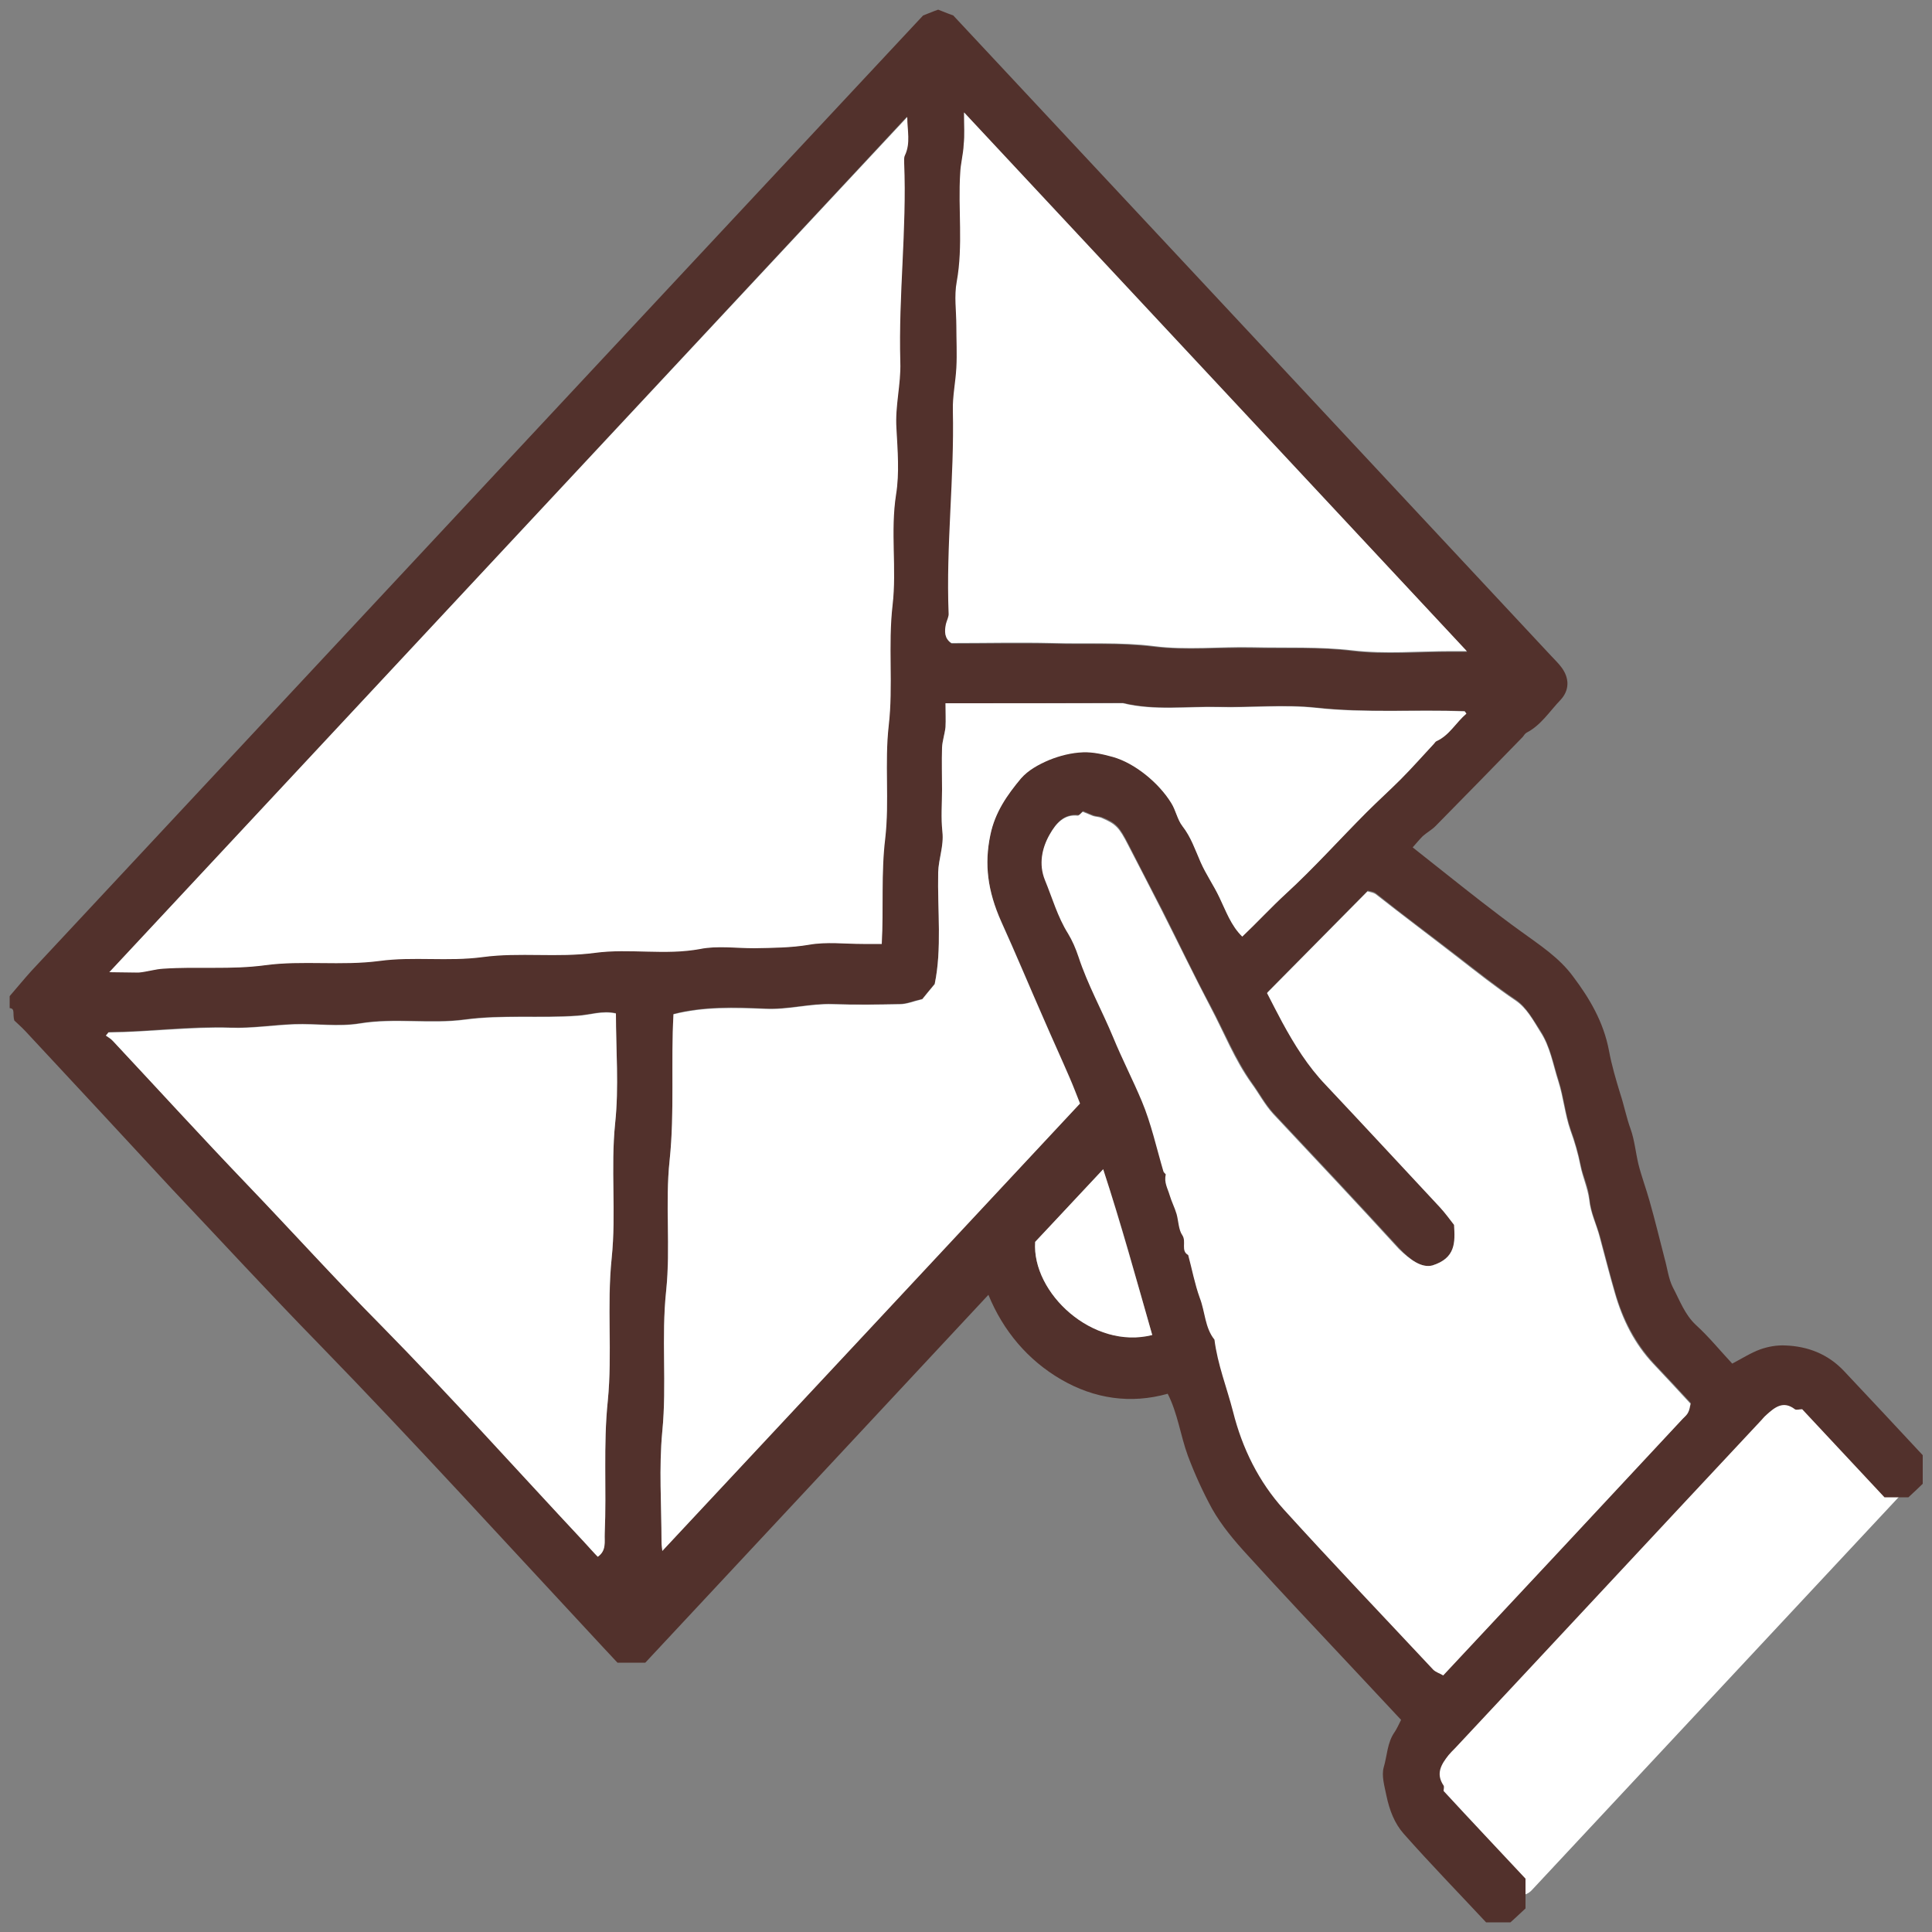 <?xml version="1.0" encoding="utf-8"?>
<!-- Generator: Adobe Illustrator 23.1.0, SVG Export Plug-In . SVG Version: 6.00 Build 0)  -->
<svg version="1.1" id="Layer_1" xmlns="http://www.w3.org/2000/svg" xmlns:xlink="http://www.w3.org/1999/xlink" x="0px" y="0px"
	 viewBox="0 0 500 500" style="enable-background:new 0 0 500 500;" xml:space="preserve">
<rect x="0" y="0" width="500" height="500" fill="#808080" stroke="none"/>
<style type="text/css">
	.st0{fill:#FFFFFF;}
	.st1{fill:#52312C;}
</style>
<g>
	<path class="st0" d="M491.8,387l-95.4,102.2c-1.6,1.7-4.2,1.7-5.8,0L362,458.6c-1.6-1.7-1.6-4.5,0-6.2l95.4-102.2
		c1.6-1.7,4.2-1.7,5.8,0l28.6,30.6C493.3,382.5,493.3,385.3,491.8,387z"/>
	<path class="st1" d="M2.5,257.8c1.9-2.2,3.7-4.4,5.6-6.5C85.2,168.7,162.2,86.1,238.9,4c1.6-0.6,2.7-1.1,3.9-1.5
		c1.1,0.4,2.2,0.9,3.9,1.5c51.3,54.9,103,110.3,154.7,165.7c0.9,1,1.9,1.9,2.7,3c2.1,2.8,2.1,5.9-0.2,8.4c-2.8,2.9-5.1,6.6-8.8,8.5
		c-0.4,0.2-0.7,0.7-1,1.1c-7.5,7.7-15,15.4-22.6,23.1c-1,1-2.3,1.7-3.3,2.6c-0.9,0.9-1.7,1.9-2.6,2.9c6.1,4.8,11.8,9.4,17.6,13.9
		c3.5,2.7,7,5.4,10.5,7.9c4.8,3.5,9.8,6.7,13.4,11.6c4.3,5.7,7.9,11.8,9.3,19.2c0.7,3.8,1.8,7.5,2.9,11.1c1,3,1.6,6.2,2.7,9.2
		c1,2.8,1.3,6,2,9c0.8,3.2,2,6.4,2.9,9.6c1.4,4.9,2.6,9.9,3.9,14.9c0.7,2.5,1,5.2,2.1,7.4c1.8,3.4,3.1,7.1,6,9.8
		c3.4,3.1,6.4,6.8,9.4,10c2.5-1.3,4.8-2.8,7.3-3.7c2-0.7,4.2-1.1,6.4-1c5.8,0.2,11.1,2.2,15.3,6.7c6.8,7.2,13.5,14.4,20.3,21.7
		c0,2.3,0,4.7,0,7.4c-1,1-2.2,2.1-3.7,3.5c-1.8,0-4,0-6.2,0c-7.1-7.6-14.2-15.2-21.3-22.8c-0.7,0-1.5,0.3-1.9,0
		c-3-2.3-5.2-0.5-7.4,1.5c-0.6,0.5-1.1,1.2-1.7,1.8c-26.3,28.1-52.5,56.3-78.8,84.4c-0.6,0.6-1.2,1.2-1.7,1.8
		c-1.9,2.4-3.4,4.8-1.3,7.9c0.2,0.3,0,1,0,1.4c7.1,7.7,14.2,15.2,21.2,22.7c0,2.6,0,5,0,7.7c-1,0.9-2.2,2.1-3.9,3.6
		c-1.5,0-3.7,0-6.3,0c-7-7.5-14.3-15-21.3-22.9c-2.4-2.7-3.7-6.1-4.5-9.9c-0.5-2.5-1.3-5.1-0.7-7.3c0.9-3,0.9-6.4,2.8-9.1
		c0.6-0.9,1.1-2,1.7-3.2c-4.2-4.5-8.6-9.2-13-13.9c-8.9-9.5-17.9-19-26.7-28.7c-3.4-3.7-6.7-7.6-9.2-12c-2.4-4.4-4.5-9-6.3-13.8
		c-1.9-5.2-2.6-10.9-5.2-16c-9.6,2.7-19,1.3-27.6-3.7c-8.6-5-15-12.6-18.8-21.9c-29.8,32-59.6,63.9-88.8,95.2c-3.1,0-5,0-7.2,0
		c-1.2-1.3-2.7-2.9-4.2-4.5c-24.3-26.1-48.3-52.5-73.1-78c-12.9-13.2-25.4-26.8-38.1-40.2C31.8,294,19.3,280.5,6.7,267
		c-1.1-1.2-2.4-2.3-3-2.9c-0.5-1.7,0.3-3.1-1.2-3.2C2.5,259.9,2.5,258.8,2.5,257.8z M28.3,251.6c3,0,5.2,0.1,7.5,0
		c2.1-0.2,4.2-0.8,6.4-1c8.7-0.6,17.5,0.3,26.3-0.9c9.8-1.3,19.7,0.2,29.6-1.1c8.8-1.2,17.8,0.2,26.7-1c9.6-1.3,19.4,0.3,29.1-1.1
		c9-1.2,18.1,0.6,27.2-1c4.6-0.8,9.3-0.1,14-0.2c4.7,0,9.4-0.1,14.2-0.9c4.6-0.8,9.3-0.2,14-0.2c1.6,0,3.2,0,4.8,0
		c0.6-9.3-0.2-18.3,0.9-27.3c1.2-9.6-0.2-19.4,0.9-29.2c1.2-10.3-0.2-20.8,1-31.2c1.1-9.5-0.6-19.1,0.9-28.6
		c0.9-5.6,0.4-11.4,0.1-17.1c-0.4-5.8,1.2-11.5,1-17.2c-0.5-17.2,1.7-34.3,1-51.5c0-0.7-0.1-1.4,0.2-2c1.5-3.2,0.6-6.4,0.6-9.9
		C165.9,104.1,97.3,177.6,28.3,251.6z M370.7,327.5c-2.8,0.7-5.7-1.4-8.6-4.5c-10.7-11.7-21.6-23.3-32.5-34.9
		c-2.2-2.4-3.7-5.3-5.6-7.9c-4.3-6.1-7.1-13.1-10.6-19.7c-4.4-8.2-8.4-16.7-12.6-25c-2.9-5.6-5.8-11.2-8.7-16.9
		c-2.4-4.7-3.2-5.6-6.9-7.1c-0.7-0.3-1.5-0.2-2.2-0.5c-0.9-0.3-1.7-0.7-2.7-1.1c-0.4,0.3-0.9,1.1-1.3,1c-3.6-0.3-5.6,2-7.2,4.8
		c-2.1,3.7-2.9,7.9-1.3,11.8c1.9,4.7,3.3,9.6,6,13.9c1.1,1.8,2.1,3.9,2.7,6c2.3,7.3,6.1,13.9,9,20.9c2.3,5.6,5,10.9,7.4,16.5
		c2.5,5.8,3.8,12.1,5.6,18.2c0.1,0.3,0.6,0.6,0.6,0.8c-0.4,1.9,0.5,3.6,1,5.3c0.5,1.7,1.3,3.2,1.8,4.9c0.6,1.8,0.5,4.1,1.5,5.5
		c1.1,1.6-0.4,4,1.5,5.1c1,3.7,1.6,7.6,3,11.1c1.3,3.6,1.3,7.7,3.8,10.8c0.8,6.4,3.2,12.4,4.8,18.6c2.5,9.6,6.7,18.2,13.1,25.3
		c12.7,14,25.7,27.7,38.7,41.5c0.7,0.7,1.8,1,2.6,1.5c20.7-22.2,41.2-44.1,61.6-66c0.6-0.6,1.3-1.1,1.7-1.9c0.4-0.7,0.5-1.5,0.7-2.4
		c-3.2-3.5-6.4-6.9-9.6-10.3c-4.8-5.2-8-11.4-10-18.4c-1.4-4.8-2.6-9.6-3.9-14.4c-0.9-3.2-2.4-6.3-2.7-9.6c-0.3-3.2-1.7-5.9-2.3-8.9
		c-0.6-3-1.5-6.2-2.6-9.2c-1.4-4.1-1.8-8.5-3.1-12.6c-1.4-4.4-2.2-9-4.7-12.9c-1.9-2.9-3.6-6.1-6.3-8c-5.2-3.5-10.1-7.4-15-11.2
		c-7.1-5.5-14.3-10.8-21.3-16.4c-0.6-0.5-1.4-0.5-2.1-0.7c-8.8,8.9-17.5,17.7-26,26.3c1.4,2.7,2.6,5.2,3.9,7.5
		c3.2,5.9,6.7,11.5,11.3,16.3c9.9,10.4,19.7,21,29.4,31.5c1.4,1.5,2.6,3.3,3.8,4.7C376.7,321.6,376.7,325.6,370.7,327.5z M244.7,182
		c0,2.4,0.1,4.3,0,6.1c-0.2,1.8-0.8,3.5-0.9,5.3c-0.1,3.6,0,7.3,0,10.9c0,3.6-0.3,7.3,0.1,10.9c0.4,3.6-1,6.9-1.1,10.5
		c-0.2,9.9,1,19.8-0.9,28.9c-1.4,1.7-2.5,3-3.2,3.9c-2.2,0.5-4,1.3-5.8,1.3c-5.8,0.2-11.6,0.2-17.4,0c-5.9-0.2-11.6,1.5-17.5,1.2
		c-7.9-0.4-15.9-0.6-23.7,1.4c-0.7,12.5,0.4,25.2-1,37.8c-1.2,11.2,0.2,22.5-0.9,33.8c-1.2,12,0.2,24.2-1,36.4
		c-0.9,9.4-0.2,19-0.2,28.5c0,1,0.2,2,0.2,2.4c36-38.5,72-77.2,108.1-115.8c-0.8-2-1.7-4.4-2.7-6.7c-2.2-5.1-4.5-10.1-6.7-15.2
		c-3.7-8.4-7.2-16.9-11-25.2c-3.5-7.8-4.4-14.8-2.8-22.4c1.2-5.9,4.4-10.4,7.9-14.6c1.8-2.2,4.7-3.7,7.3-4.8c2.8-1.2,5.9-1.9,8.8-2
		c2.5-0.1,5.3,0.5,7.7,1.2c5.7,1.6,11.9,6.8,15.1,11.9c1.2,1.8,1.5,4.3,2.9,6c2.2,2.8,3.3,6.1,4.7,9.3c1.4,3.2,3.4,6.1,4.9,9.2
		c1.6,3.5,3,7.3,5.9,10.1c3.9-3.7,7.4-7.6,11.3-11.1c7.3-6.7,14-14.1,20.9-21.1c2.9-2.9,5.9-5.6,8.8-8.5c2.9-3,5.7-6.1,8.6-9.2
		c0.2-0.2,0.4-0.6,0.7-0.7c3.3-1.6,5-4.9,7.7-7.1c-0.3-0.3-0.4-0.6-0.5-0.6c-12.8-0.4-25.6,0.5-38.4-0.9c-8.3-0.9-16.8,0-25.2-0.2
		c-8.3-0.2-16.6,1-24.8-1C275.4,182,260.3,182,244.7,182z M27.4,268c0.6,0.5,1.3,0.9,1.9,1.4c11.5,12.3,23,24.8,34.6,37
		c11.6,12.1,22.9,24.6,34.7,36.5c18,18.1,35.1,37.3,52.5,56c1.3,1.4,2.6,2.8,3.6,3.9c2.3-1.6,1.7-3.9,1.8-6
		c0.5-11.4-0.4-22.9,0.8-34.4c1.2-12.2-0.2-24.6,1-36.9c1.2-11.5-0.3-23.2,0.9-34.9c1-9.4,0.2-18.9,0.2-28.4
		c-3.5-0.8-6.7,0.4-9.9,0.6c-9.7,0.7-19.4-0.3-29.2,1c-9,1.2-18.1-0.5-27.2,1c-5.5,0.9-11.3,0-16.9,0.2c-5.5,0.2-11,1.1-16.5,0.9
		c-10.6-0.4-21,1.1-31.6,1.2C28,267.2,27.9,267.4,27.4,268z M249.5,29.1c0,3.3,0.1,5.9,0,8.5c-0.2,2.5-0.8,4.9-0.9,7.4
		c-0.5,9.4,0.8,18.8-0.9,28.1c-0.7,3.7-0.1,7.6-0.1,11.4c0,3.6,0.1,7.3,0,10.9c-0.2,3.7-1,7.3-0.9,11c0.5,17.5-1.7,35-1.1,52.5
		c0,0.9-0.5,1.8-0.7,2.8c-0.5,1.9-0.4,3.7,1.4,4.9c8.7,0,17.4-0.2,26.1,0c8.7,0.2,17.5-0.3,26.3,0.8c8.4,1,17.1,0.1,25.6,0.3
		c8.6,0.2,17.1-0.3,25.8,0.8c8.4,1,17.1,0.2,25.6,0.2c1.2,0,2.5,0,4,0C336.2,121.9,293,75.7,249.5,29.1z M285.5,302.6
		c-6.1,6.5-11.7,12.6-17.6,18.8c-0.9,13.2,14.9,27.9,30.3,24.1C294.1,331.1,290.2,316.7,285.5,302.6z"/>
	<path class="st0" d="M28.3,251.6c69-74,137.6-147.5,206.5-221.3c0,3.5,0.9,6.7-0.6,9.9c-0.3,0.6-0.2,1.3-0.2,2
		c0.7,17.2-1.5,34.3-1,51.5c0.2,5.8-1.4,11.4-1,17.2c0.3,5.7,0.8,11.5-0.1,17.1c-1.5,9.6,0.2,19.2-0.9,28.6
		c-1.2,10.4,0.2,20.9-1,31.2c-1.1,9.8,0.2,19.5-0.9,29.2c-1.1,9-0.4,18-0.9,27.3c-1.6,0-3.2,0-4.8,0c-4.7,0-9.5-0.6-14,0.2
		c-4.7,0.8-9.4,0.8-14.2,0.9c-4.7,0-9.5-0.7-14,0.2c-9.1,1.7-18.2-0.2-27.2,1c-9.7,1.3-19.5-0.2-29.1,1.1c-9,1.2-17.9-0.2-26.7,1
		c-9.9,1.3-19.9-0.2-29.6,1.1c-8.8,1.2-17.5,0.3-26.3,0.9c-2.1,0.1-4.2,0.8-6.4,1C33.5,251.7,31.3,251.6,28.3,251.6z"/>
	<path class="st0" d="M370.7,327.5c6-1.9,5.9-5.9,5.6-10.5c-1.1-1.4-2.3-3.1-3.8-4.7c-9.8-10.5-19.6-21.1-29.4-31.5
		c-4.6-4.8-8.1-10.4-11.3-16.3c-1.3-2.4-2.5-4.8-3.9-7.5c8.5-8.6,17.2-17.4,26-26.3c0.7,0.2,1.5,0.3,2.1,0.7
		c7,5.5,14.2,10.9,21.3,16.4c4.9,3.8,9.8,7.7,15,11.2c2.8,1.9,4.5,5.1,6.3,8c2.6,3.9,3.3,8.6,4.7,12.9c1.3,4.1,1.7,8.6,3.1,12.6
		c1.1,3,2,6.1,2.6,9.2c0.6,3,1.9,5.8,2.3,8.9c0.3,3.3,1.9,6.4,2.7,9.6c1.3,4.8,2.5,9.6,3.9,14.4c2,7,5.1,13.2,10,18.4
		c3.2,3.4,6.4,6.8,9.6,10.3c-0.2,0.9-0.3,1.7-0.7,2.4c-0.4,0.7-1.1,1.2-1.7,1.9c-20.4,21.9-40.8,43.8-61.6,66
		c-0.8-0.5-1.9-0.8-2.6-1.5c-12.9-13.8-26-27.5-38.7-41.5c-6.4-7.1-10.7-15.7-13.1-25.3c-1.6-6.2-4-12.2-4.8-18.6
		c-2.5-3.1-2.4-7.2-3.8-10.8c-1.3-3.6-2-7.4-3-11.1c-2-1.1-0.4-3.4-1.5-5.1c-1-1.4-1-3.7-1.5-5.5c-0.5-1.7-1.3-3.2-1.8-4.9
		c-0.5-1.7-1.5-3.3-1-5.3c0-0.2-0.5-0.5-0.6-0.8c-1.8-6.1-3.2-12.5-5.6-18.2c-2.3-5.5-5.1-10.9-7.4-16.5c-2.9-7-6.6-13.6-9-20.9
		c-0.7-2.1-1.6-4.2-2.7-6c-2.7-4.3-4.1-9.3-6-13.9c-1.6-4-0.8-8.2,1.3-11.8c1.6-2.8,3.7-5.2,7.2-4.8c0.4,0,0.9-0.7,1.3-1
		c1.1,0.4,1.9,0.8,2.7,1.1c0.7,0.2,1.5,0.2,2.2,0.5c3.7,1.6,4.5,2.4,6.9,7.1c2.9,5.6,5.8,11.2,8.7,16.9c4.2,8.3,8.3,16.8,12.6,25
		c3.5,6.6,6.2,13.6,10.6,19.7c1.9,2.6,3.4,5.5,5.6,7.9c10.9,11.6,21.8,23.2,32.5,34.9C365,326.1,367.9,328.2,370.7,327.5z"/>
	<path class="st0" d="M244.7,182c15.6,0,30.7,0,45.9,0c8.2,2,16.5,0.8,24.8,1c8.4,0.2,16.9-0.7,25.2,0.2c12.8,1.4,25.6,0.4,38.4,0.9
		c0.1,0,0.2,0.2,0.5,0.6c-2.7,2.3-4.4,5.6-7.7,7.1c-0.3,0.1-0.5,0.5-0.7,0.7c-2.9,3.1-5.6,6.2-8.6,9.2c-2.9,2.9-5.9,5.6-8.8,8.5
		c-7,7-13.7,14.5-20.9,21.1c-3.8,3.5-7.4,7.4-11.3,11.1c-2.9-2.8-4.2-6.6-5.9-10.1c-1.5-3.2-3.5-6-4.9-9.2c-1.4-3.2-2.5-6.5-4.7-9.3
		c-1.3-1.7-1.7-4.1-2.9-6c-3.2-5.2-9.4-10.3-15.1-11.9c-2.5-0.7-5.2-1.3-7.7-1.2c-3,0.1-6.1,0.9-8.8,2c-2.6,1.1-5.4,2.6-7.3,4.8
		c-3.5,4.2-6.7,8.7-7.9,14.6c-1.6,7.6-0.7,14.5,2.8,22.4c3.8,8.4,7.3,16.8,11,25.2c2.2,5.1,4.5,10.1,6.7,15.2c1,2.3,1.9,4.7,2.7,6.7
		c-36.1,38.7-72.1,77.3-108.1,115.8c0-0.4-0.2-1.4-0.2-2.4c0-9.5-0.7-19.1,0.2-28.5c1.2-12.2-0.3-24.4,1-36.4
		c1.2-11.3-0.3-22.6,0.9-33.8c1.3-12.6,0.3-25.3,1-37.8c7.9-2,15.8-1.7,23.7-1.4c5.9,0.3,11.6-1.4,17.5-1.2c5.8,0.2,11.6,0.1,17.4,0
		c1.8,0,3.6-0.8,5.8-1.3c0.7-0.9,1.8-2.2,3.2-3.9c1.9-9.1,0.7-19.1,0.9-28.9c0.1-3.5,1.5-6.8,1.1-10.5c-0.4-3.6-0.1-7.3-0.1-10.9
		c0-3.6-0.1-7.3,0-10.9c0.1-1.8,0.7-3.5,0.9-5.3C244.8,186.3,244.7,184.4,244.7,182z"/>
	<path class="st0" d="M27.4,268c0.5-0.5,0.6-0.8,0.7-0.8c10.5-0.1,21-1.5,31.6-1.2c5.5,0.2,11-0.7,16.5-0.9
		c5.6-0.2,11.4,0.7,16.9-0.2c9.1-1.5,18.2,0.2,27.2-1c9.7-1.3,19.5-0.3,29.2-1c3.2-0.2,6.4-1.4,9.9-0.6c0,9.4,0.8,19-0.2,28.4
		c-1.2,11.7,0.3,23.3-0.9,34.9c-1.3,12.3,0.2,24.7-1,36.9c-1.2,11.5-0.3,22.9-0.8,34.4c-0.1,2.1,0.5,4.4-1.8,6c-1-1-2.3-2.5-3.6-3.9
		c-17.5-18.7-34.6-37.8-52.5-56c-11.8-11.9-23.1-24.4-34.7-36.5c-11.7-12.2-23.1-24.7-34.6-37C28.7,268.8,28,268.4,27.4,268z"/>
	<path class="st0" d="M249.5,29.1c43.5,46.6,86.6,92.8,130.1,139.4c-1.5,0-2.8,0-4,0c-8.6,0-17.2,0.8-25.6-0.2
		c-8.6-1-17.2-0.6-25.8-0.8c-8.5-0.2-17.2,0.8-25.6-0.3c-8.8-1.1-17.5-0.5-26.3-0.8c-8.7-0.2-17.4,0-26.1,0c-1.8-1.2-1.8-3-1.4-4.9
		c0.2-0.9,0.8-1.9,0.7-2.8c-0.7-17.5,1.5-35,1.1-52.5c-0.1-3.6,0.7-7.3,0.9-11c0.2-3.6,0-7.3,0-10.9c0-3.8-0.6-7.7,0.1-11.4
		c1.7-9.4,0.3-18.8,0.9-28.1c0.1-2.5,0.8-4.9,0.9-7.4C249.7,35,249.5,32.4,249.5,29.1z"/>
	<path class="st0" d="M285.5,302.6c4.6,14.1,8.6,28.6,12.7,42.9c-15.4,3.9-31.2-10.9-30.3-24.1C273.8,315.1,279.5,309,285.5,302.6z"
		/>
</g>
</svg>
